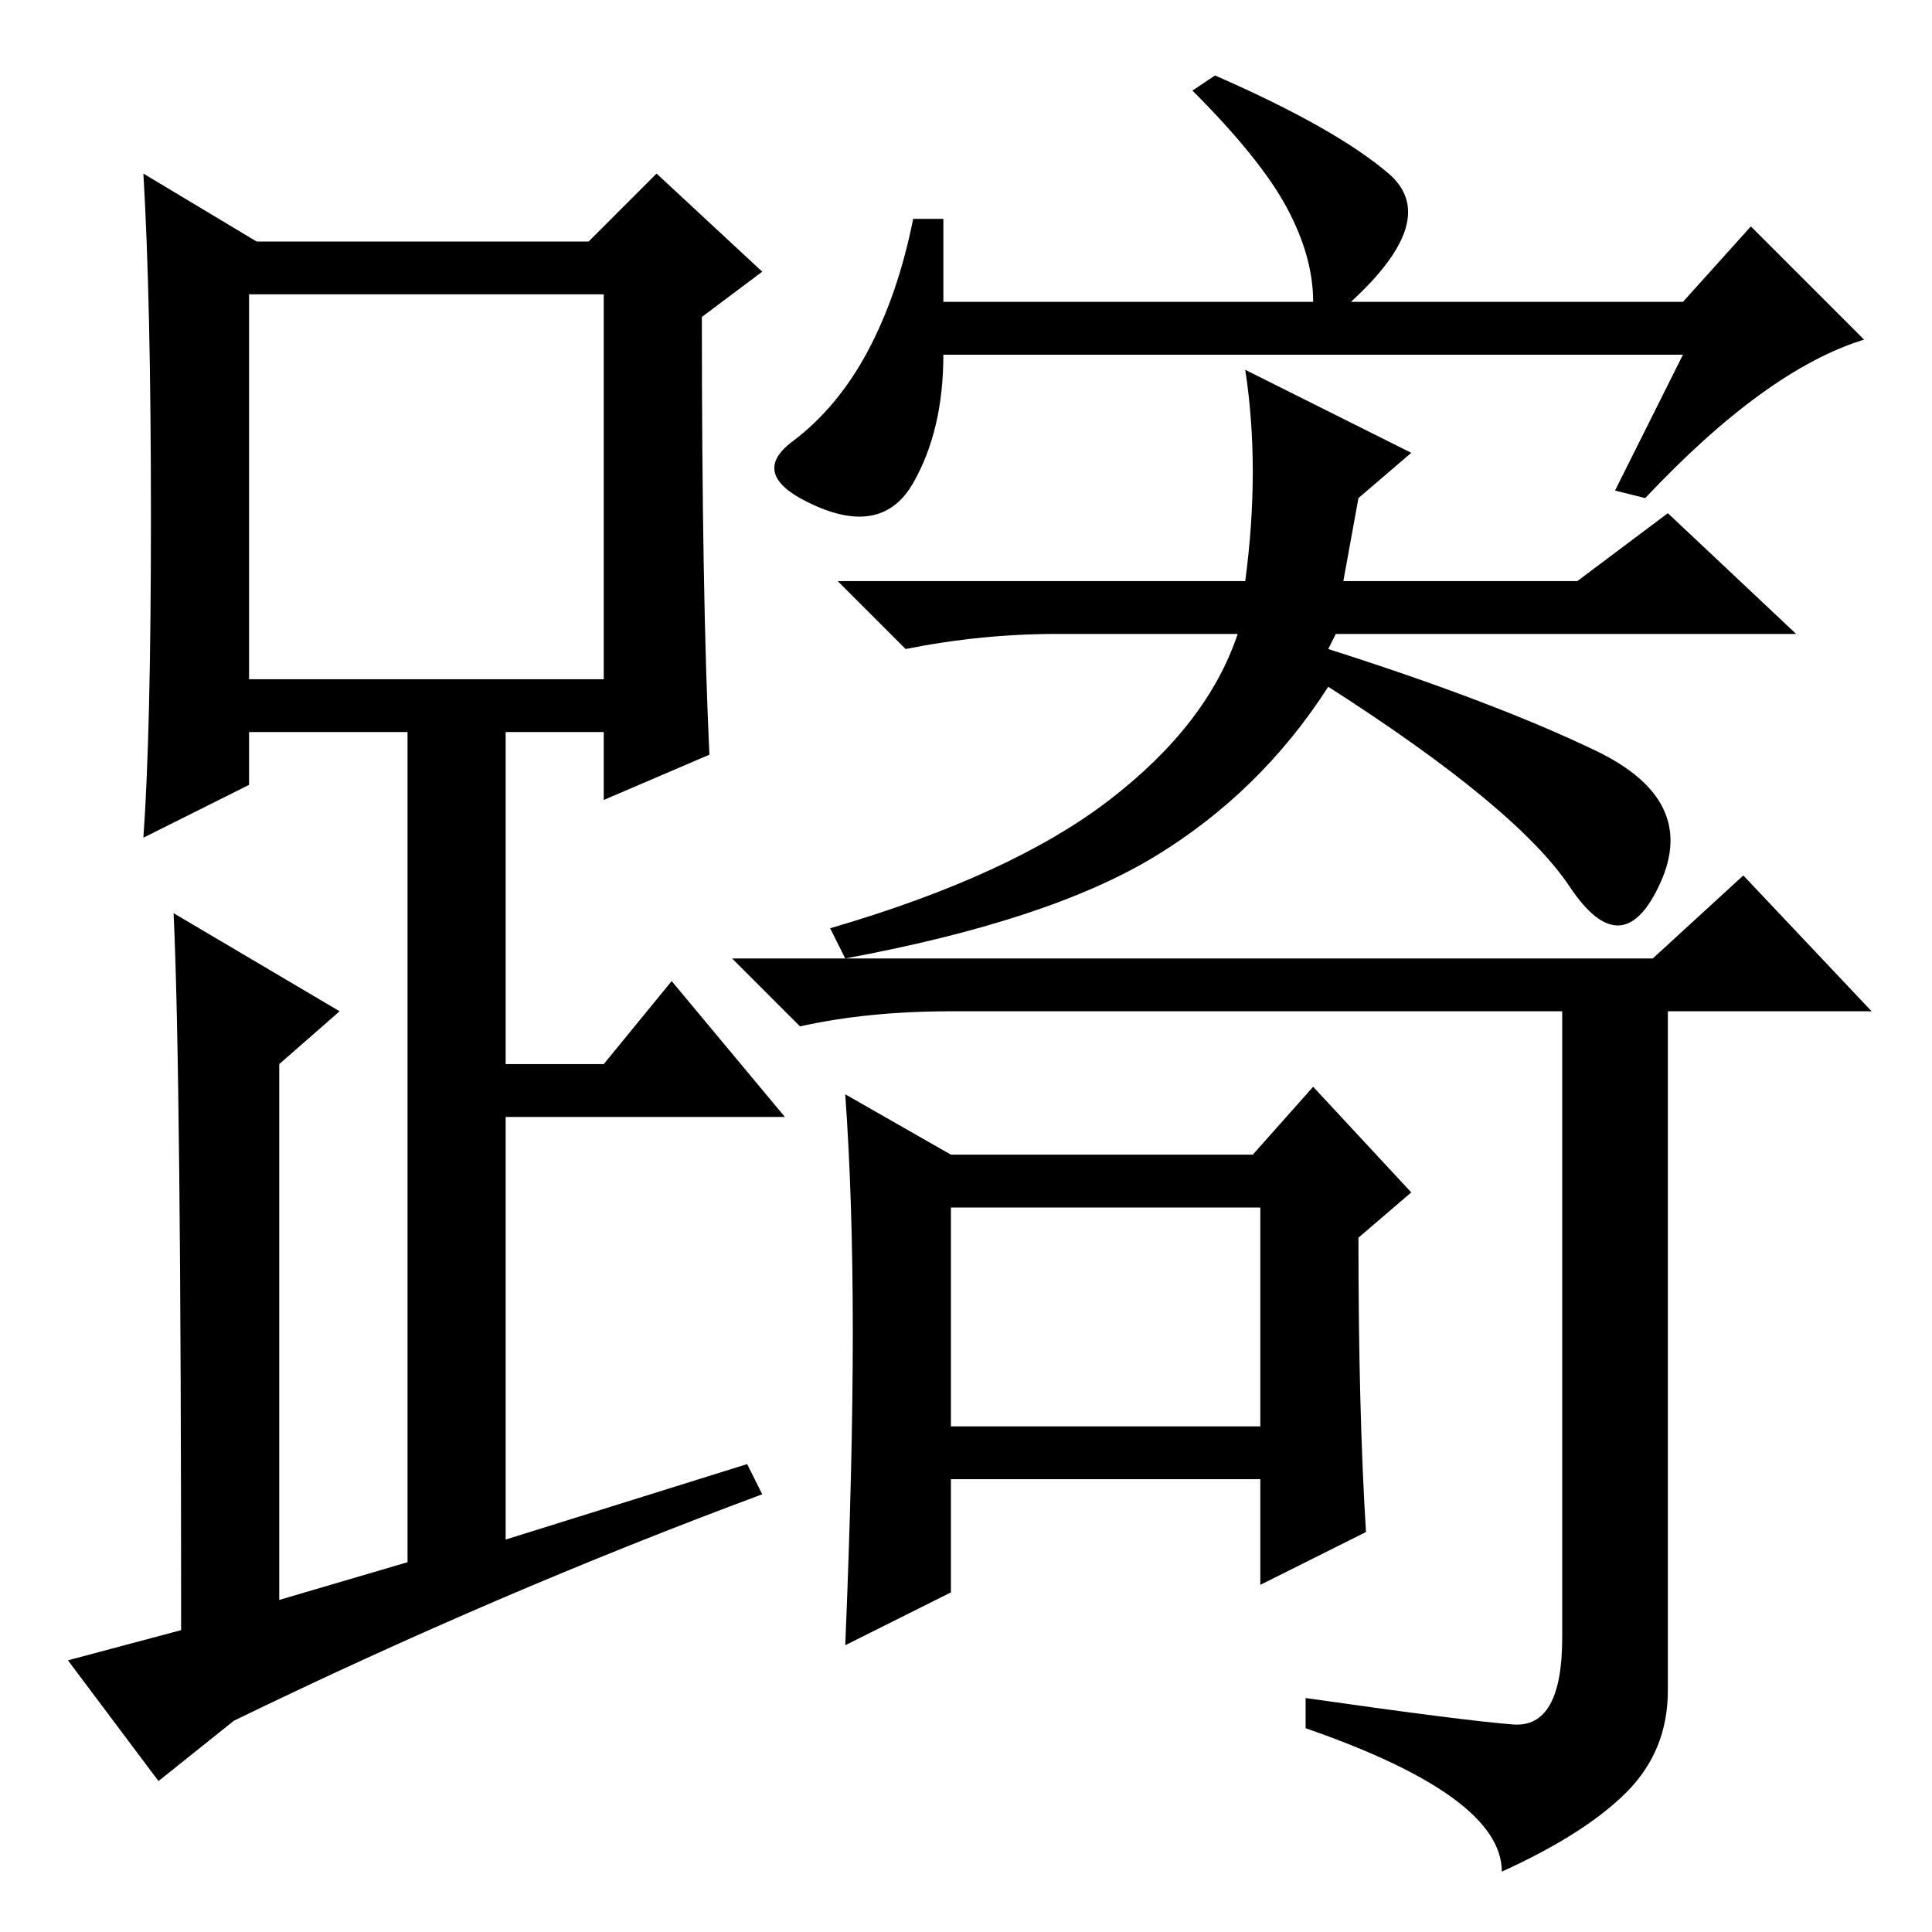 <?xml version="1.0" standalone="no"?>
<!DOCTYPE svg PUBLIC "-//W3C//DTD SVG 1.1//EN" "http://www.w3.org/Graphics/SVG/1.1/DTD/svg11.dtd" >
<svg xmlns="http://www.w3.org/2000/svg" xmlns:xlink="http://www.w3.org/1999/xlink" version="1.1" viewBox="0 -36 256 256">
  <g transform="matrix(1 0 0 -1 0 220)">
   <path fill="currentColor"
d="M223 209h-98q0 -10 -4 -17t-13 -3t-3 8.5t10 12t6 17.5h4v-11h49q0 6 -3.5 12.5t-12.5 15.5l3 2q16 -7 23 -13t-5 -17h44l9 10l15 -15q-13 -4 -29 -21l-4 1zM178 179h31l12 9l17 -16h-61l-1 -2q22 -7 35.5 -13.5t8.5 -17.5t-12 -0.5t-32 26.5q-9 -14 -23 -22.5t-41 -13.5
l-2 4q24 7 37 17t17 22h-24q-10 0 -20 -2l-9 9h54q2 15 0 28l22 -11l-7 -6zM126 67h41v29h-41v-29zM200.5 27.5q6.5 -0.5 6.5 11.5v83h-81q-11 0 -20 -2l-9 9h122l12 11l17 -18h-27v-90q0 -8 -5.5 -13.5t-16.5 -10.5q0 10 -26 19v4q21 -3 27.5 -3.5zM113 79.5
q0 17.5 -1 31.5l14 -8h40l8 9l13 -14l-7 -6q0 -23 1 -39l-14 -7v14h-41v-15l-14 -7q1 24 1 41.5zM94 156l-14 -6v9h-13v-44h13l9 11l15 -18h-37v-56l32 10l2 -4q-35 -13 -70 -30l-10 -8l-12 16l15 4q0 74 -1 95l22 -13l-8 -7v-71l17 5v110h-21v-7l-14 -7q1 14 1 42.5
t-1 45.5l15 -9h44l9 9l14 -13l-8 -6q0 -37 1 -58zM33 166h47v51h-47v-51z" />
  </g>

</svg>
